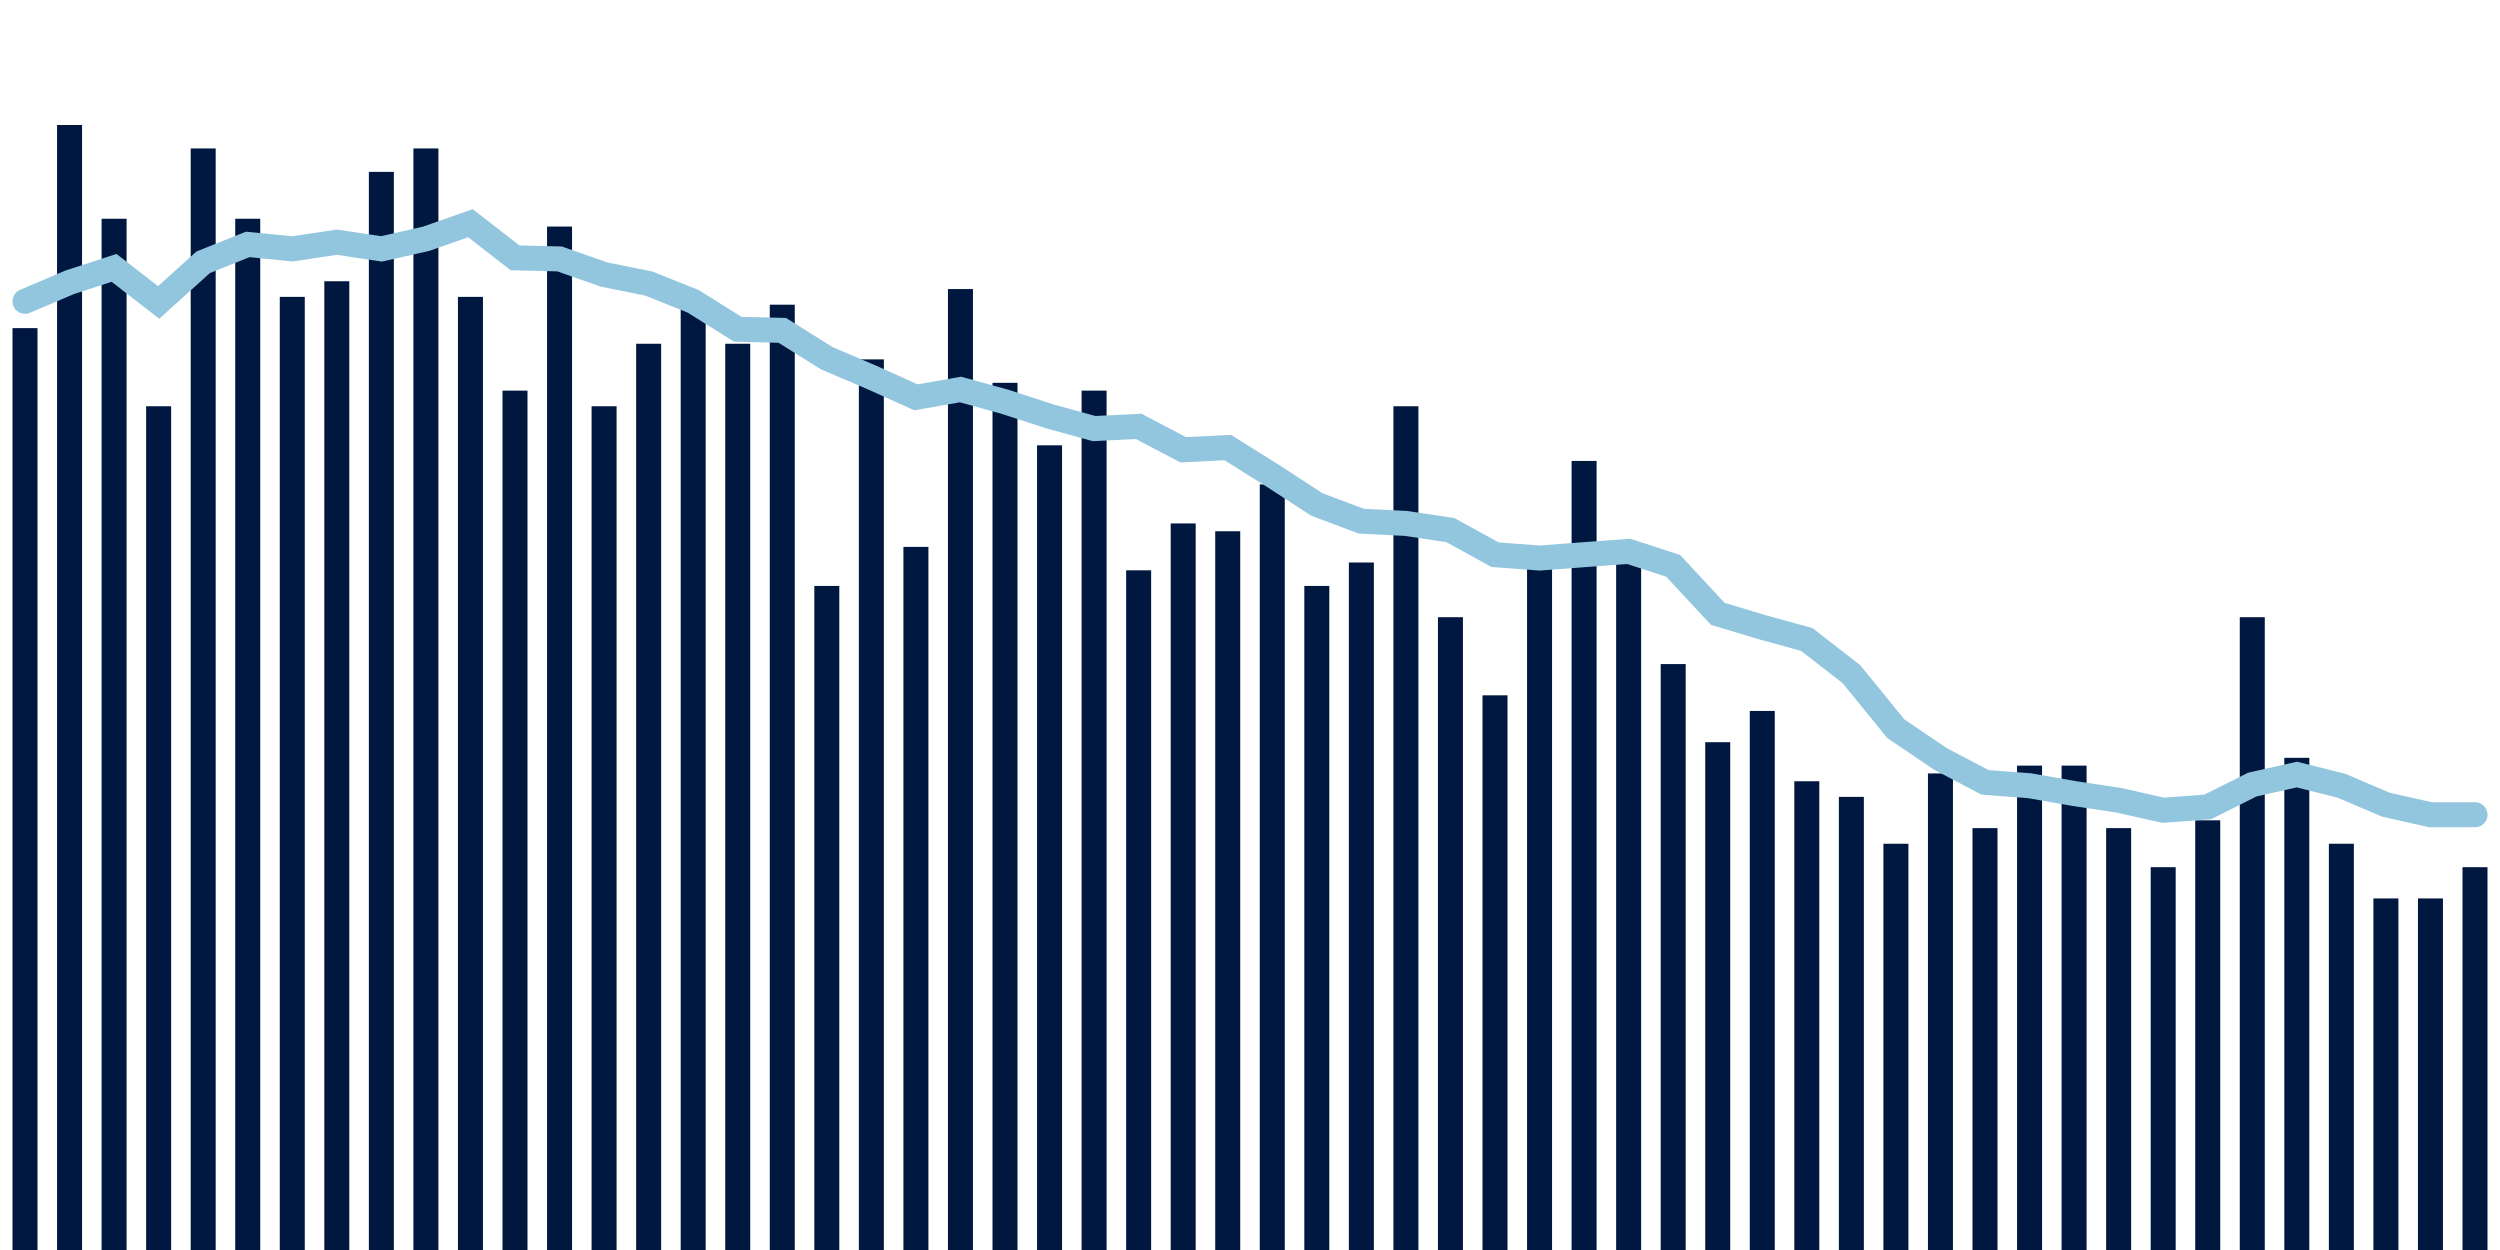 <svg about="DATA_PUBLISHED_DATE:2021-11-18,RENDER_DATE:2021-11-18" xmlns="http://www.w3.org/2000/svg" viewBox="0,0,200,100"><g transform="translate(0,0)"></g><g class="fg-bars death-date" fill="#00183f" stroke="none"><g><rect x="197" y="69.375" width="2" height="30.625" id="death-date-0"></rect></g><g><rect x="193.436" y="71.875" width="2" height="28.125" id="death-date-1"></rect></g><g><rect x="189.873" y="71.875" width="2" height="28.125" id="death-date-2"></rect></g><g><rect x="186.309" y="67.5" width="2" height="32.5" id="death-date-3"></rect></g><g><rect x="182.745" y="60.625" width="2" height="39.375" id="death-date-4"></rect></g><g><rect x="179.182" y="49.375" width="2" height="50.625" id="death-date-5"></rect></g><g><rect x="175.618" y="65.625" width="2" height="34.375" id="death-date-6"></rect></g><g><rect x="172.055" y="69.375" width="2" height="30.625" id="death-date-7"></rect></g><g><rect x="168.491" y="66.25" width="2" height="33.75" id="death-date-8"></rect></g><g><rect x="164.927" y="61.25" width="2" height="38.75" id="death-date-9"></rect></g><g><rect x="161.364" y="61.25" width="2" height="38.75" id="death-date-10"></rect></g><g><rect x="157.8" y="66.25" width="2" height="33.75" id="death-date-11"></rect></g><g><rect x="154.236" y="61.875" width="2" height="38.125" id="death-date-12"></rect></g><g><rect x="150.673" y="67.5" width="2" height="32.5" id="death-date-13"></rect></g><g><rect x="147.109" y="63.75" width="2" height="36.25" id="death-date-14"></rect></g><g><rect x="143.545" y="62.5" width="2" height="37.5" id="death-date-15"></rect></g><g><rect x="139.982" y="56.875" width="2" height="43.125" id="death-date-16"></rect></g><g><rect x="136.418" y="59.375" width="2" height="40.625" id="death-date-17"></rect></g><g><rect x="132.855" y="53.125" width="2" height="46.875" id="death-date-18"></rect></g><g><rect x="129.291" y="45" width="2" height="55" id="death-date-19"></rect></g><g><rect x="125.727" y="36.875" width="2" height="63.125" id="death-date-20"></rect></g><g><rect x="122.164" y="44.375" width="2" height="55.625" id="death-date-21"></rect></g><g><rect x="118.6" y="55.625" width="2" height="44.375" id="death-date-22"></rect></g><g><rect x="115.036" y="49.375" width="2" height="50.625" id="death-date-23"></rect></g><g><rect x="111.473" y="32.5" width="2" height="67.5" id="death-date-24"></rect></g><g><rect x="107.909" y="45" width="2" height="55" id="death-date-25"></rect></g><g><rect x="104.345" y="46.875" width="2" height="53.125" id="death-date-26"></rect></g><g><rect x="100.782" y="38.75" width="2" height="61.25" id="death-date-27"></rect></g><g><rect x="97.218" y="42.5" width="2" height="57.5" id="death-date-28"></rect></g><g><rect x="93.655" y="41.875" width="2" height="58.125" id="death-date-29"></rect></g><g><rect x="90.091" y="45.625" width="2" height="54.375" id="death-date-30"></rect></g><g><rect x="86.527" y="31.25" width="2" height="68.75" id="death-date-31"></rect></g><g><rect x="82.964" y="35.625" width="2" height="64.375" id="death-date-32"></rect></g><g><rect x="79.4" y="30.625" width="2" height="69.375" id="death-date-33"></rect></g><g><rect x="75.836" y="23.125" width="2" height="76.875" id="death-date-34"></rect></g><g><rect x="72.273" y="43.75" width="2" height="56.25" id="death-date-35"></rect></g><g><rect x="68.709" y="28.75" width="2" height="71.25" id="death-date-36"></rect></g><g><rect x="65.145" y="46.875" width="2" height="53.125" id="death-date-37"></rect></g><g><rect x="61.582" y="24.375" width="2" height="75.625" id="death-date-38"></rect></g><g><rect x="58.018" y="27.5" width="2" height="72.5" id="death-date-39"></rect></g><g><rect x="54.455" y="23.75" width="2" height="76.25" id="death-date-40"></rect></g><g><rect x="50.891" y="27.5" width="2" height="72.5" id="death-date-41"></rect></g><g><rect x="47.327" y="32.5" width="2" height="67.5" id="death-date-42"></rect></g><g><rect x="43.764" y="18.125" width="2" height="81.875" id="death-date-43"></rect></g><g><rect x="40.2" y="31.25" width="2" height="68.75" id="death-date-44"></rect></g><g><rect x="36.636" y="23.75" width="2" height="76.25" id="death-date-45"></rect></g><g><rect x="33.073" y="11.875" width="2" height="88.125" id="death-date-46"></rect></g><g><rect x="29.509" y="13.75" width="2" height="86.25" id="death-date-47"></rect></g><g><rect x="25.945" y="22.5" width="2" height="77.5" id="death-date-48"></rect></g><g><rect x="22.382" y="23.75" width="2" height="76.25" id="death-date-49"></rect></g><g><rect x="18.818" y="17.5" width="2" height="82.5" id="death-date-50"></rect></g><g><rect x="15.255" y="11.875" width="2" height="88.125" id="death-date-51"></rect></g><g><rect x="11.691" y="32.5" width="2" height="67.5" id="death-date-52"></rect></g><g><rect x="8.127" y="17.5" width="2" height="82.5" id="death-date-53"></rect></g><g><rect x="4.564" y="10" width="2" height="90" id="death-date-54"></rect></g><g><rect x="1" y="26.25" width="2" height="73.75" id="death-date-55"></rect></g></g><g class="fg-line death-date" fill="none" stroke="#92c5de" stroke-width="2" stroke-linecap="round"><path d="M198,65.179L194.436,65.179L190.873,64.375L187.309,62.857L183.745,61.964L180.182,62.768L176.618,64.554L173.055,64.821L169.491,64.018L165.927,63.482L162.364,62.857L158.8,62.589L155.236,60.714L151.673,58.304L148.109,53.929L144.545,51.161L140.982,50.179L137.418,49.107L133.855,45.268L130.291,44.107L126.727,44.375L123.164,44.643L119.6,44.375L116.036,42.411L112.473,41.875L108.909,41.696L105.345,40.357L101.782,38.036L98.218,35.804L94.655,35.982L91.091,34.107L87.527,34.286L83.964,33.304L80.4,32.143L76.836,31.161L73.273,31.786L69.709,30.179L66.145,28.661L62.582,26.429L59.018,26.339L55.455,24.107L51.891,22.679L48.327,21.964L44.764,20.714L41.2,20.625L37.636,17.857L34.073,19.107L30.509,19.911L26.945,19.375L23.382,19.911L19.818,19.554L16.255,20.982L12.691,24.196L9.127,21.429L5.564,22.589L2,24.107"></path></g></svg>